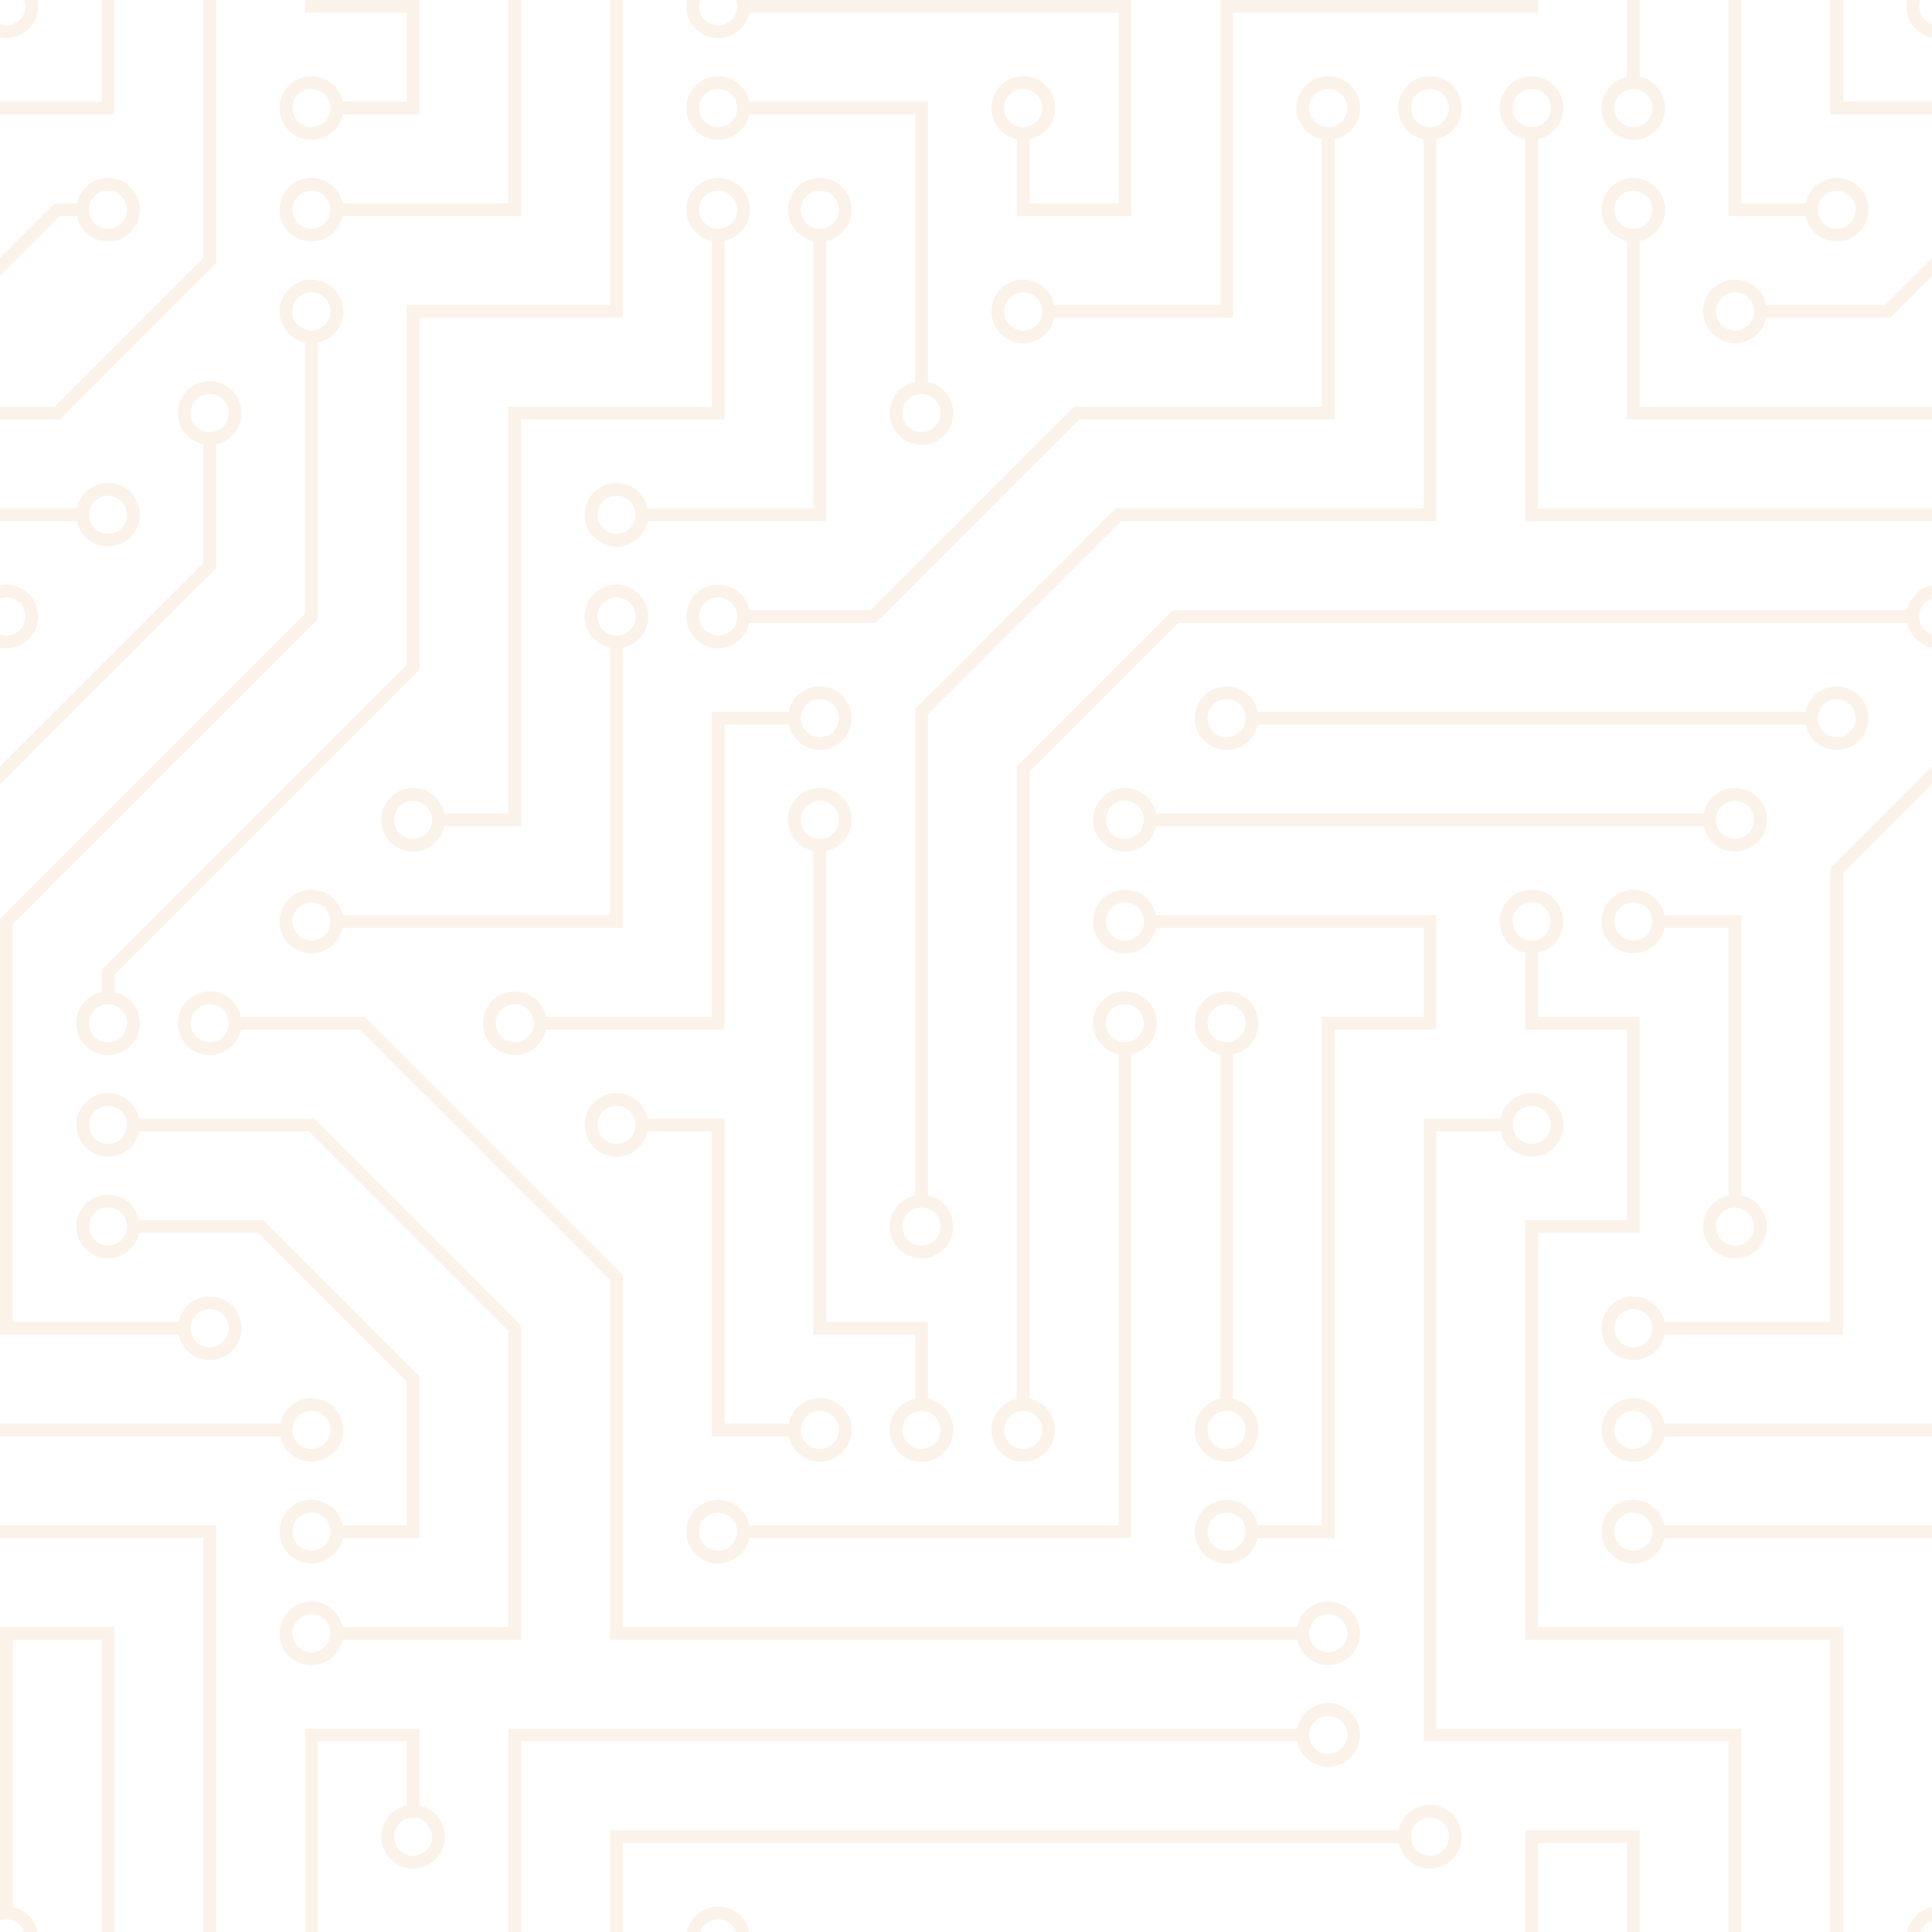 <?xml version="1.0" encoding="UTF-8" standalone="no"?>
<svg
   viewBox="0 0 400 400"
   width="400"
   height="400"
   version="1.1"
   id="svg3331"
   sodipodi:docname="circuit-board.svg"
   inkscape:version="1.2 (dc2aedaf03, 2022-05-15)"
   xmlns:inkscape="http://www.inkscape.org/namespaces/inkscape"
   xmlns:sodipodi="http://sodipodi.sourceforge.net/DTD/sodipodi-0.dtd"
   xmlns="http://www.w3.org/2000/svg"
   xmlns:svg="http://www.w3.org/2000/svg">
  <defs
     id="defs3335" />
  <sodipodi:namedview
     id="namedview3333"
     pagecolor="#505050"
     bordercolor="#eeeeee"
     borderopacity="1"
     inkscape:showpageshadow="0"
     inkscape:pageopacity="0"
     inkscape:pagecheckerboard="0"
     inkscape:deskcolor="#505050"
     showgrid="false"
     inkscape:zoom="0.87664474"
     inkscape:cx="143.72983"
     inkscape:cy="254.94934"
     inkscape:window-width="1366"
     inkscape:window-height="699"
     inkscape:window-x="0"
     inkscape:window-y="0"
     inkscape:window-maximized="1"
     inkscape:current-layer="svg3331" />
  <path
     fill="#000"
     d="m 58.026,294.737 a 6.579,6.579 0 1 1 0,2.632 H 0 v -2.632 z m 210.526,63.158 a 6.579,6.579 0 1 1 0,2.632 H 107.895 v -2.632 z m 76.053,-60.526 a 6.579,6.579 0 1 1 0,-2.632 H 400 v 2.632 z m 0,21.053 a 6.579,6.579 0 1 1 0,-2.632 H 400 v 2.632 z m 8.158,-150 a 6.579,6.579 0 1 1 0,2.632 H 239.342 a 6.579,6.579 0 1 1 0,-2.632 z M 15.921,105.263 a 6.579,6.579 0 1 1 0,2.632 H 0 v -2.632 z M 260.395,150 a 6.579,6.579 0 1 1 0,-2.632 h 113.421 a 6.579,6.579 0 1 1 0,2.632 z M 339.474,15.921 a 6.579,6.579 0 1 1 -2.632,0 V 0 h 2.632 z M 255.263,289.605 a 6.579,6.579 0 1 1 -2.632,0 v -71.316 a 6.579,6.579 0 1 1 2.632,0 z M 318.421,28.816 V 105.263 H 400 v 2.632 H 315.789 V 28.816 a 6.579,6.579 0 1 1 2.632,0 z m 21.053,21.053 V 84.211 H 400 v 2.632 H 336.842 V 49.868 a 6.579,6.579 0 1 1 2.632,0 z M 171.053,176.184 v 97.5 h 21.053 v 15.921 a 6.579,6.579 0 1 1 -2.632,0 V 276.316 H 168.421 V 176.184 a 6.579,6.579 0 1 1 2.632,0 z m -7.763,-28.816 a 6.579,6.579 0 1 1 0,2.632 H 150 v 63.158 h -36.974 a 6.579,6.579 0 1 1 0,-2.632 h 34.342 v -63.158 z m -8.158,171.053 a 6.579,6.579 0 1 1 0,-2.632 h 76.447 v -97.5 a 6.579,6.579 0 1 1 2.632,0 v 100.132 z m -21.053,-84.211 a 6.579,6.579 0 1 1 0,-2.632 H 150 v 63.158 h 13.289 a 6.579,6.579 0 1 1 0,2.632 H 147.368 V 234.211 Z M 86.842,373.816 a 6.579,6.579 0 1 1 -2.632,0 V 360.526 H 65.789 V 400 h -2.632 v -42.105 h 23.684 z M 310.658,231.579 a 6.579,6.579 0 1 1 0,2.632 h -13.289 v 123.684 h 63.158 V 400 h -2.632 v -39.474 h -63.158 V 231.579 Z m 33.947,-39.474 a 6.579,6.579 0 1 1 0,-2.632 h 15.921 V 247.5 a 6.579,6.579 0 1 1 -2.632,0 v -55.395 z m -84.211,126.316 a 6.579,6.579 0 1 1 0,-2.632 h 13.289 V 210.526 h 21.053 v -18.421 h -55.395 a 6.579,6.579 0 1 1 0,-2.632 h 58.026 v 23.684 H 276.316 V 318.421 Z M 373.816,42.105 a 6.579,6.579 0 1 1 0,2.632 H 357.895 V 0 h 2.632 V 42.105 Z M 128.947,134.079 v 58.026 H 70.921 a 6.579,6.579 0 1 1 0,-2.632 h 55.395 v -55.395 a 6.579,6.579 0 1 1 2.632,0 z M 70.921,44.737 a 6.579,6.579 0 1 1 0,-2.632 H 105.263 V 0 h 2.632 V 44.737 Z M 150,49.868 V 86.842 H 107.895 V 171.053 H 91.974 a 6.579,6.579 0 1 1 0,-2.632 H 105.263 V 84.211 h 42.105 V 49.868 a 6.579,6.579 0 1 1 2.632,0 z m -15.921,58.026 a 6.579,6.579 0 1 1 0,-2.632 h 34.342 V 49.868 a 6.579,6.579 0 1 1 2.632,0 v 58.026 z m 21.053,-84.211 a 6.579,6.579 0 1 1 0,-2.632 h 36.974 v 58.026 a 6.579,6.579 0 1 1 -2.632,0 V 23.684 Z M 289.605,378.947 a 6.579,6.579 0 1 1 0,2.632 H 128.947 V 400 h -2.632 v -21.053 z m 28.816,-181.711 v 13.289 h 21.053 v 44.737 h -21.053 v 81.579 h 63.158 V 400 h -2.632 v -60.526 h -63.158 v -86.842 h 21.053 v -39.474 h -21.053 v -15.921 a 6.579,6.579 0 1 1 2.632,0 z M 70.921,23.684 a 6.579,6.579 0 1 1 0,-2.632 H 84.211 V 2.632 H 63.158 V 0 h 23.684 V 23.684 Z M 218.289,65.789 a 6.579,6.579 0 1 1 0,-2.632 h 34.342 V 0 h 65.789 V 2.632 H 255.263 V 65.789 Z M 155.132,2.632 A 6.58,6.58 0 0 1 142.237,0 h 2.724 a 3.947,3.947 0 1 0 7.447,0 h 81.803 V 44.737 H 210.526 V 28.816 a 6.579,6.579 0 1 1 2.632,0 v 13.289 h 18.421 V 2.632 Z m 0,126.316 a 6.579,6.579 0 1 1 0,-2.632 h 25.132 l 42.105,-42.105 h 51.316 V 28.816 a 6.579,6.579 0 1 1 2.632,0 V 86.842 H 223.461 L 181.355,128.947 Z M 192.105,247.5 a 6.579,6.579 0 1 1 -2.632,0 V 146.829 l 41.566,-41.566 h 63.697 V 28.816 a 6.579,6.579 0 1 1 2.632,0 v 79.079 h -65.25 l -40.013,40.013 z m 21.053,42.105 a 6.579,6.579 0 1 1 -2.632,0 V 158.671 l 32.355,-32.355 H 394.868 A 6.579,6.579 0 0 1 400,121.184 v 2.724 a 3.947,3.947 0 0 0 0,7.447 v 2.724 a 6.579,6.579 0 0 1 -5.132,-5.132 H 243.961 L 213.158,159.75 Z M 23.684,205.395 a 6.579,6.579 0 1 1 -2.632,0 v -4.618 l 63.158,-63.158 V 63.158 H 126.316 V 0 h 2.632 V 65.789 H 86.842 V 138.697 L 23.684,201.855 Z M 65.789,70.921 v 57.25 l -63.158,63.158 v 82.355 H 36.974 a 6.579,6.579 0 1 1 0,2.632 H 0 V 190.25 L 63.158,127.092 V 70.921 a 6.579,6.579 0 1 1 2.632,0 z M 44.737,91.974 V 117.645 L 0,162.382 v -3.711 L 42.105,116.566 V 91.974 a 6.579,6.579 0 1 1 2.632,0 z M 15.921,42.105 a 6.579,6.579 0 1 1 0,2.632 H 12.382 L 0,57.118 V 53.421 L 11.303,42.105 Z M 365.658,65.789 a 6.579,6.579 0 1 1 0,-2.632 H 390.25 l 9.75,-9.75 v 3.711 l -8.671,8.671 z M 344.605,276.316 a 6.579,6.579 0 1 1 0,-2.632 h 34.342 V 179.724 L 400,158.671 v 3.711 l -18.421,18.421 v 95.513 z M 70.921,318.421 a 6.579,6.579 0 1 1 0,-2.632 H 84.211 V 286.066 L 53.408,255.263 H 28.816 a 6.579,6.579 0 1 1 0,-2.632 h 25.671 l 32.355,32.355 v 33.434 z m 197.632,18.421 a 6.579,6.579 0 1 1 0,2.632 H 126.316 V 265 L 74.474,213.158 H 49.868 a 6.579,6.579 0 1 1 0,-2.632 h 25.658 l 53.421,53.421 v 72.895 z m -197.632,2.632 a 6.579,6.579 0 1 1 0,-2.632 H 105.263 V 275.539 L 63.934,234.211 H 28.816 a 6.579,6.579 0 1 1 0,-2.632 h 36.197 l 42.882,42.882 v 65.013 z M 44.737,52.368 v 2.118 L 12.382,86.842 H 0 V 84.211 H 11.303 L 42.105,53.408 V 0 h 2.632 z M 2.632,394.868 A 6.579,6.579 0 0 1 7.763,400 H 5.039 A 3.947,3.947 0 0 0 0,397.592 v -60.75 H 23.684 V 400 H 21.053 V 339.474 H 2.632 Z M 44.737,317.105 V 400 H 42.105 V 318.421 H 0 v -2.632 H 44.737 Z M 22.368,23.684 H 0 V 21.053 H 21.053 V 0 h 2.632 V 23.684 Z M 381.579,21.053 H 400 v 2.632 H 378.947 V 0 h 2.632 z M 339.474,380.263 V 400 h -2.632 V 381.579 H 318.421 V 400 h -2.632 v -21.053 h 23.684 z M 0,121.184 A 6.605,6.605 0 0 1 7.895,127.632 6.579,6.579 0 0 1 0,134.079 v -2.724 a 3.947,3.947 0 1 0 0,-7.447 z m 105.263,236.711 h 2.632 V 400 h -2.632 z M 155.132,400 h -2.724 a 3.947,3.947 0 0 0 -7.447,0 h -2.724 a 6.579,6.579 0 0 1 12.895,0 z M 7.763,0 A 6.605,6.605 0 0 1 0,7.763 V 5.039 A 3.947,3.947 0 0 0 5.039,0 Z M 394.868,0 h 2.724 A 3.947,3.947 0 0 0 400,5.039 V 7.763 A 6.579,6.579 0 0 1 394.868,0 Z M 400,394.868 v 2.724 A 3.947,3.947 0 0 0 397.592,400 h -2.724 A 6.579,6.579 0 0 1 400,394.868 Z M 127.632,131.579 a 3.947,3.947 0 1 0 0,-7.895 3.947,3.947 0 0 0 0,7.895 z m 0,-21.053 a 3.947,3.947 0 1 0 0,-7.895 3.947,3.947 0 0 0 0,7.895 z m 21.053,21.053 a 3.947,3.947 0 1 0 0,-7.895 3.947,3.947 0 0 0 0,7.895 z m 21.053,21.053 a 3.947,3.947 0 1 0 0,-7.895 3.947,3.947 0 0 0 0,7.895 z m 0,21.053 a 3.947,3.947 0 1 0 0,-7.895 3.947,3.947 0 0 0 0,7.895 z m -63.158,42.105 a 3.947,3.947 0 1 0 0,-7.895 3.947,3.947 0 0 0 0,7.895 z m 21.053,21.053 a 3.947,3.947 0 1 0 0,-7.895 3.947,3.947 0 0 0 0,7.895 z M 169.737,300 a 3.947,3.947 0 1 0 0,-7.895 3.947,3.947 0 0 0 0,7.895 z m -21.053,21.053 a 3.947,3.947 0 1 0 0,-7.895 3.947,3.947 0 0 0 0,7.895 z M 190.789,300 a 3.947,3.947 0 1 0 0,-7.895 3.947,3.947 0 0 0 0,7.895 z m 0,-42.105 a 3.947,3.947 0 1 0 0,-7.895 3.947,3.947 0 0 0 0,7.895 z M 211.842,300 a 3.947,3.947 0 1 0 0,-7.895 3.947,3.947 0 0 0 0,7.895 z m 42.105,21.053 a 3.947,3.947 0 1 0 0,-7.895 3.947,3.947 0 0 0 0,7.895 z m 0,-21.053 a 3.947,3.947 0 1 0 0,-7.895 3.947,3.947 0 0 0 0,7.895 z m -21.053,-84.211 a 3.947,3.947 0 1 0 0,-7.895 3.947,3.947 0 0 0 0,7.895 z m 21.053,0 a 3.947,3.947 0 1 0 0,-7.895 3.947,3.947 0 0 0 0,7.895 z M 275,342.105 a 3.947,3.947 0 1 0 0,-7.895 3.947,3.947 0 0 0 0,7.895 z m 0,21.053 a 3.947,3.947 0 1 0 0,-7.895 3.947,3.947 0 0 0 0,7.895 z m 21.053,21.053 a 3.947,3.947 0 1 0 0,-7.895 3.947,3.947 0 0 0 0,7.895 z m 21.053,-189.474 a 3.947,3.947 0 1 0 0,-7.895 3.947,3.947 0 0 0 0,7.895 z m 0,42.105 a 3.947,3.947 0 1 0 0,-7.895 3.947,3.947 0 0 0 0,7.895 z m 21.053,-42.105 a 3.947,3.947 0 1 0 0,-7.895 3.947,3.947 0 0 0 0,7.895 z m 21.053,-21.053 a 3.947,3.947 0 1 0 0,-7.895 3.947,3.947 0 0 0 0,7.895 z m -126.316,0 a 3.947,3.947 0 1 0 0,-7.895 3.947,3.947 0 0 0 0,7.895 z m 0,21.053 a 3.947,3.947 0 1 0 0,-7.895 3.947,3.947 0 0 0 0,7.895 z m 21.053,-42.105 a 3.947,3.947 0 1 0 0,-7.895 3.947,3.947 0 0 0 0,7.895 z m 126.316,0 a 3.947,3.947 0 1 0 0,-7.895 3.947,3.947 0 0 0 0,7.895 z M 359.211,68.421 a 3.947,3.947 0 1 0 0,-7.895 3.947,3.947 0 0 0 0,7.895 z m 21.053,-21.053 a 3.947,3.947 0 1 0 0,-7.895 3.947,3.947 0 0 0 0,7.895 z m -42.105,0 a 3.947,3.947 0 1 0 0,-7.895 3.947,3.947 0 0 0 0,7.895 z m 0,-21.053 a 3.947,3.947 0 1 0 0,-7.895 3.947,3.947 0 0 0 0,7.895 z m -21.053,0 a 3.947,3.947 0 1 0 0,-7.895 3.947,3.947 0 0 0 0,7.895 z m -21.053,0 a 3.947,3.947 0 1 0 0,-7.895 3.947,3.947 0 0 0 0,7.895 z m -21.053,0 a 3.947,3.947 0 1 0 0,-7.895 3.947,3.947 0 0 0 0,7.895 z M 64.474,47.368 a 3.947,3.947 0 1 0 0,-7.895 3.947,3.947 0 0 0 0,7.895 z m -42.105,0 a 3.947,3.947 0 1 0 0,-7.895 3.947,3.947 0 0 0 0,7.895 z m 42.105,21.053 a 3.947,3.947 0 1 0 0,-7.895 3.947,3.947 0 0 0 0,7.895 z M 43.421,89.474 a 3.947,3.947 0 1 0 0,-7.895 3.947,3.947 0 0 0 0,7.895 z M 64.474,26.316 a 3.947,3.947 0 1 0 0,-7.895 3.947,3.947 0 0 0 0,7.895 z m 0,315.789 a 3.947,3.947 0 1 0 0,-7.895 3.947,3.947 0 0 0 0,7.895 z m 21.053,42.105 a 3.947,3.947 0 1 0 0,-7.895 3.947,3.947 0 0 0 0,7.895 z M 64.474,300 a 3.947,3.947 0 1 0 0,-7.895 3.947,3.947 0 0 0 0,7.895 z m 0,21.053 a 3.947,3.947 0 1 0 0,-7.895 3.947,3.947 0 0 0 0,7.895 z M 43.421,278.947 a 3.947,3.947 0 1 0 0,-7.895 3.947,3.947 0 0 0 0,7.895 z M 148.684,47.368 a 3.947,3.947 0 1 0 0,-7.895 3.947,3.947 0 0 0 0,7.895 z m 21.053,0 a 3.947,3.947 0 1 0 0,-7.895 3.947,3.947 0 0 0 0,7.895 z M 148.684,26.316 a 3.947,3.947 0 1 0 0,-7.895 3.947,3.947 0 0 0 0,7.895 z m 42.105,63.158 a 3.947,3.947 0 1 0 0,-7.895 3.947,3.947 0 0 0 0,7.895 z m 21.053,-21.053 a 3.947,3.947 0 1 0 0,-7.895 3.947,3.947 0 0 0 0,7.895 z m 0,-42.105 a 3.947,3.947 0 1 0 0,-7.895 3.947,3.947 0 0 0 0,7.895 z M 359.211,257.895 a 3.947,3.947 0 1 0 0,-7.895 3.947,3.947 0 0 0 0,7.895 z m -21.053,21.053 a 3.947,3.947 0 1 0 0,-7.895 3.947,3.947 0 0 0 0,7.895 z m 0,21.053 a 3.947,3.947 0 1 0 0,-7.895 3.947,3.947 0 0 0 0,7.895 z m 0,21.053 a 3.947,3.947 0 1 0 0,-7.895 3.947,3.947 0 0 0 0,7.895 z M 22.368,236.842 a 3.947,3.947 0 1 0 0,-7.895 3.947,3.947 0 0 0 0,7.895 z m 0,21.053 a 3.947,3.947 0 1 0 0,-7.895 3.947,3.947 0 0 0 0,7.895 z m 0,-42.105 a 3.947,3.947 0 1 0 0,-7.895 3.947,3.947 0 0 0 0,7.895 z m 21.053,0 a 3.947,3.947 0 1 0 0,-7.895 3.947,3.947 0 0 0 0,7.895 z M 22.368,110.526 a 3.947,3.947 0 1 0 0,-7.895 3.947,3.947 0 0 0 0,7.895 z m 42.105,84.211 a 3.947,3.947 0 1 0 0,-7.895 3.947,3.947 0 0 0 0,7.895 z m 21.053,-21.053 a 3.947,3.947 0 1 0 0,-7.895 3.947,3.947 0 0 0 0,7.895 z"
     id="path3329"
     style="fill:#f2cda8;fill-opacity:0.25;stroke-width:0;stroke-dasharray:none;stroke:#000000;stroke-opacity:1" />
</svg>
